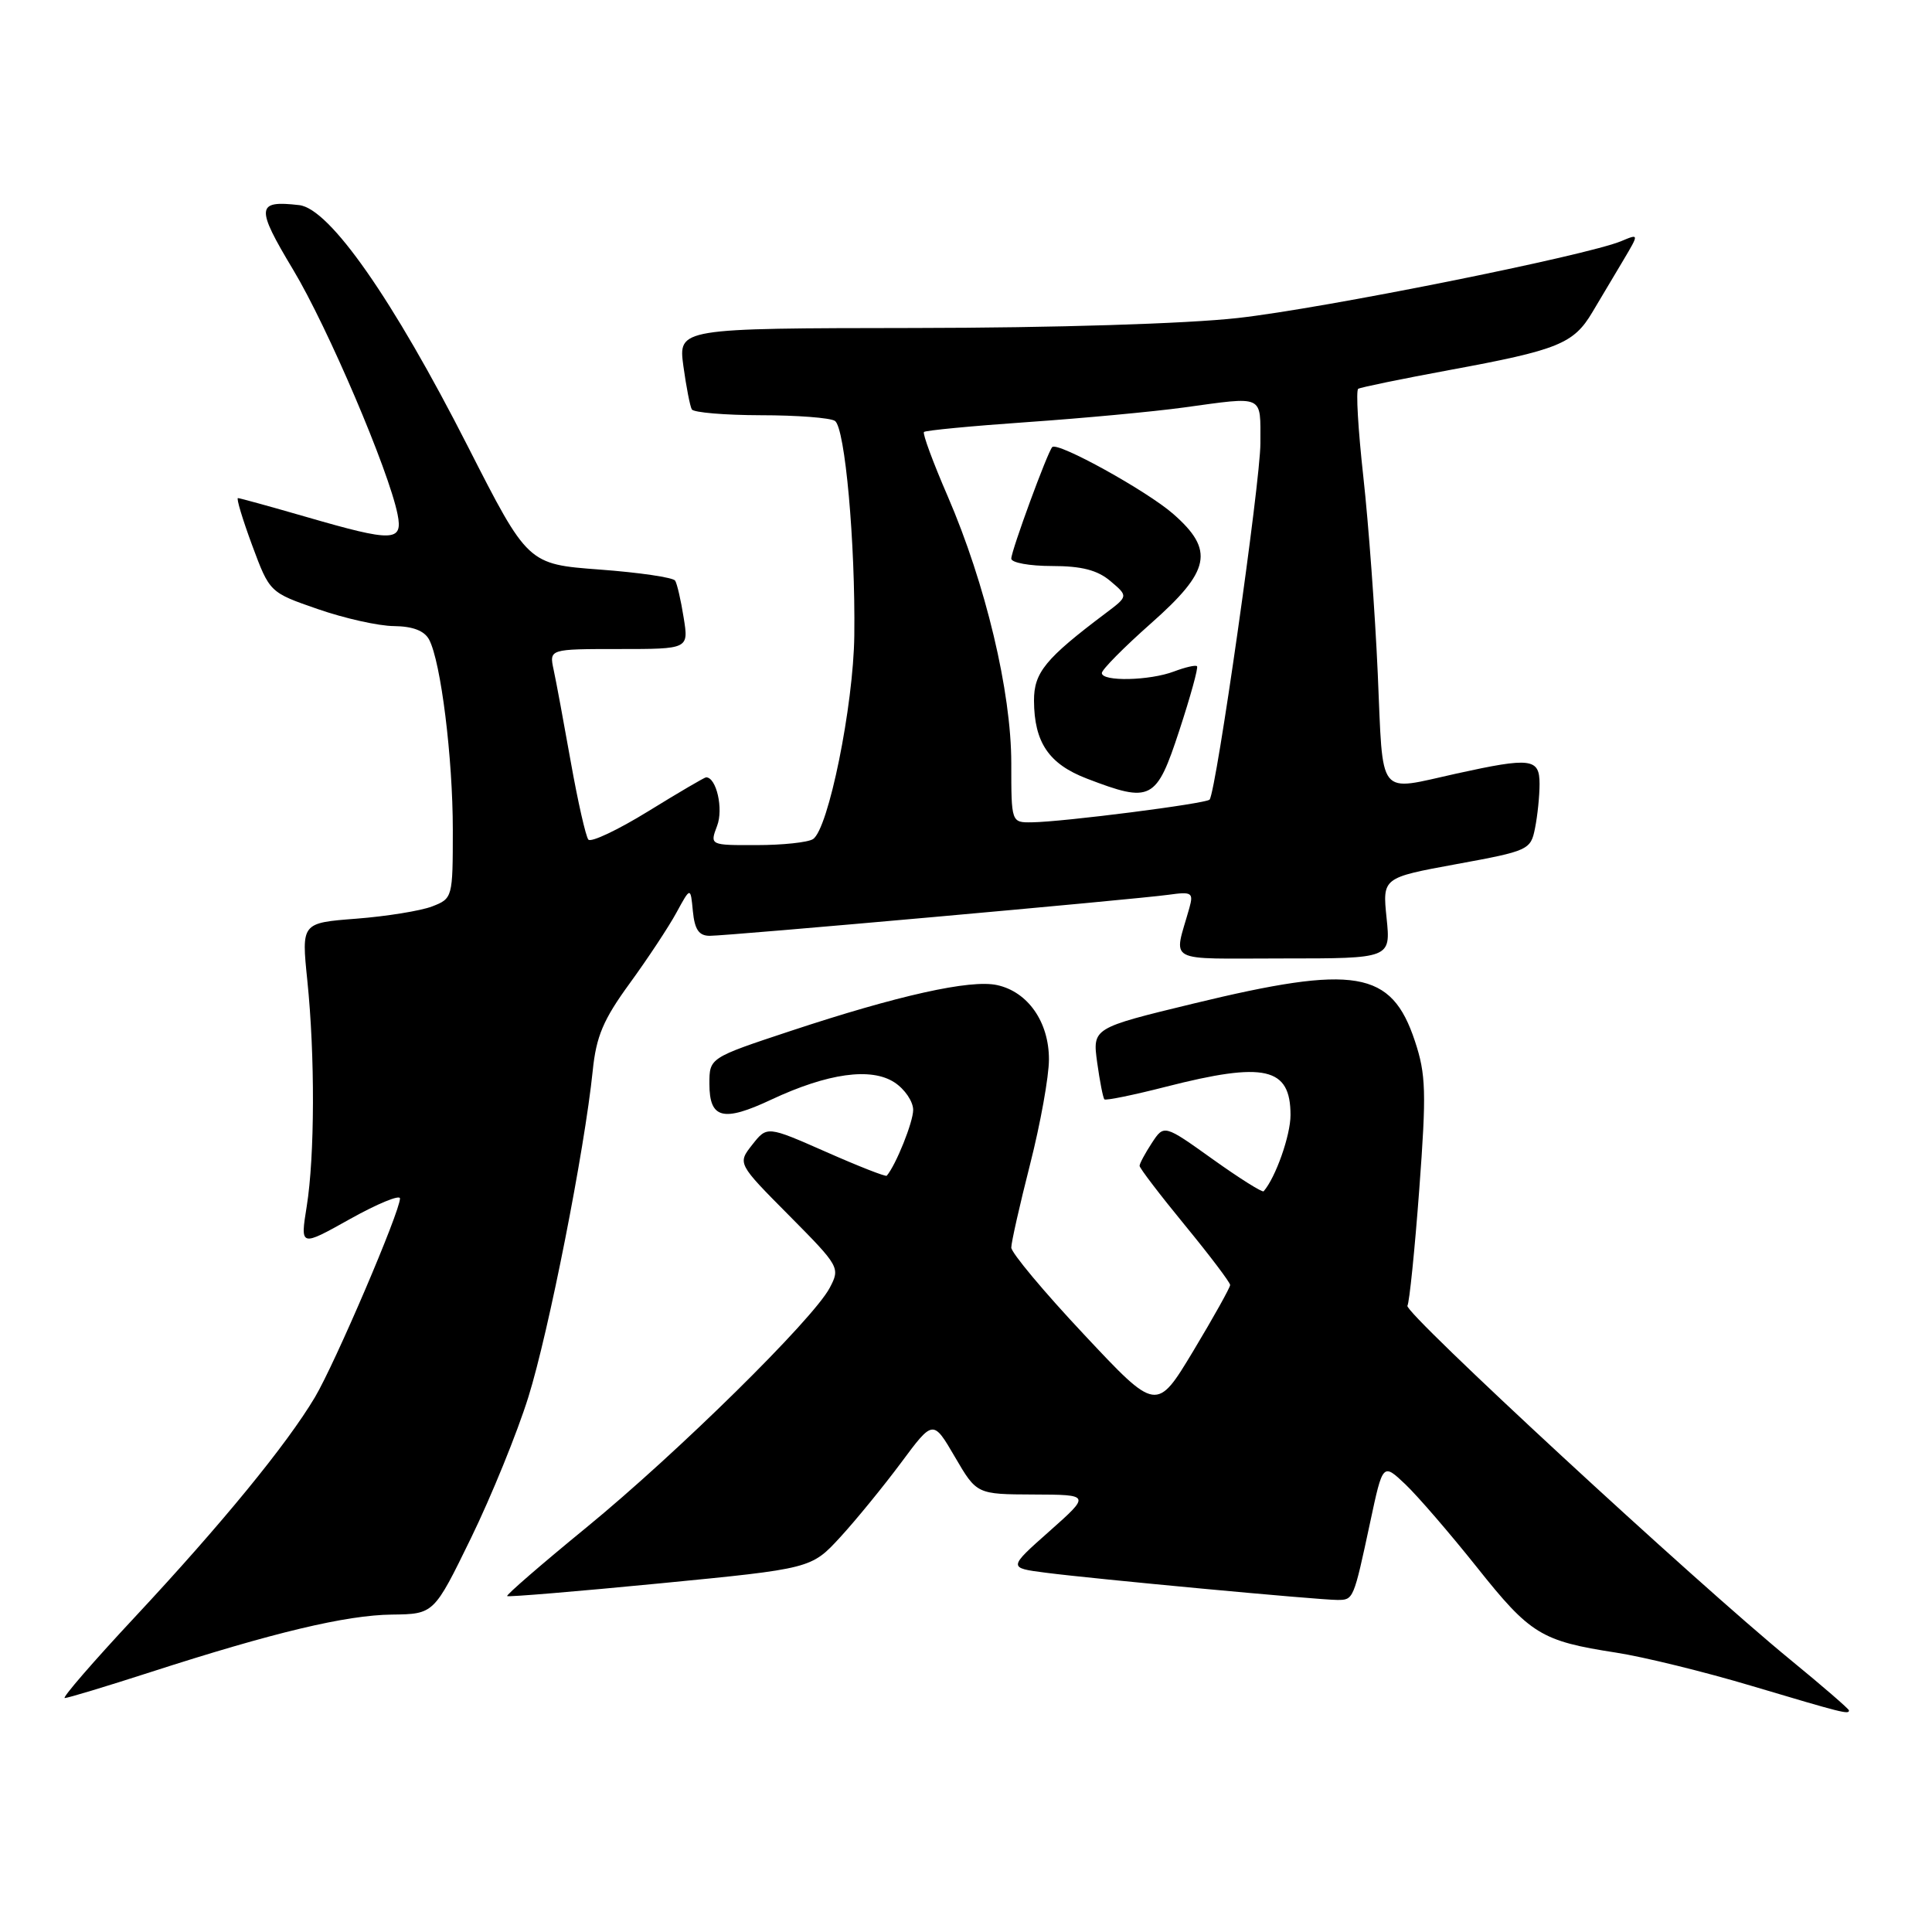 <?xml version="1.0" encoding="UTF-8" standalone="no"?>
<!DOCTYPE svg PUBLIC "-//W3C//DTD SVG 1.1//EN" "http://www.w3.org/Graphics/SVG/1.1/DTD/svg11.dtd" >
<svg xmlns="http://www.w3.org/2000/svg" xmlns:xlink="http://www.w3.org/1999/xlink" version="1.1" viewBox="0 0 256 256">
 <g >
 <path fill="currentColor"
d=" M 245.00 226.64 C 245.00 226.45 241.51 223.43 237.25 219.94 C 224.64 209.62 185.96 173.87 186.49 173.02 C 186.75 172.59 187.46 165.65 188.06 157.60 C 189.02 144.70 188.95 142.36 187.48 137.94 C 184.37 128.57 179.62 127.77 158.13 132.98 C 144.76 136.22 144.76 136.22 145.38 140.78 C 145.73 143.29 146.16 145.49 146.34 145.67 C 146.52 145.85 150.19 145.10 154.49 144.00 C 167.60 140.65 171.00 141.42 171.00 147.75 C 171.00 150.44 169.03 156.03 167.44 157.85 C 167.27 158.04 164.23 156.13 160.69 153.60 C 154.24 148.99 154.24 148.99 152.62 151.46 C 151.73 152.82 151.00 154.18 151.00 154.48 C 151.00 154.78 153.70 158.32 157.00 162.34 C 160.30 166.36 163.00 169.93 163.00 170.27 C 163.00 170.60 160.81 174.53 158.13 178.99 C 153.25 187.09 153.25 187.09 143.63 176.82 C 138.33 171.18 134.00 165.99 134.00 165.31 C 134.00 164.62 135.12 159.66 136.49 154.28 C 137.86 148.90 138.99 142.65 138.99 140.38 C 139.00 135.43 136.21 131.42 132.12 130.53 C 128.61 129.75 118.97 131.90 104.75 136.61 C 94.00 140.17 94.00 140.17 94.00 143.61 C 94.00 148.25 95.81 148.71 102.21 145.70 C 109.69 142.20 115.43 141.40 118.53 143.43 C 119.89 144.32 121.00 145.96 121.00 147.07 C 121.00 148.68 118.73 154.34 117.50 155.79 C 117.37 155.95 113.74 154.53 109.45 152.63 C 101.64 149.19 101.64 149.19 99.68 151.68 C 97.72 154.17 97.72 154.17 104.55 161.05 C 111.25 167.81 111.35 167.98 109.94 170.65 C 107.73 174.83 89.73 192.55 77.70 202.40 C 71.76 207.26 67.04 211.35 67.20 211.49 C 67.37 211.63 76.50 210.87 87.50 209.80 C 107.50 207.85 107.50 207.85 111.34 203.68 C 113.45 201.38 117.08 196.93 119.41 193.80 C 123.64 188.10 123.64 188.10 126.53 193.05 C 129.42 198.00 129.42 198.00 136.96 198.03 C 144.50 198.06 144.50 198.06 139.04 202.91 C 133.58 207.75 133.58 207.75 138.54 208.39 C 144.93 209.22 174.74 212.00 177.19 212.00 C 179.35 212.00 179.34 212.03 181.56 201.68 C 183.23 193.85 183.23 193.85 186.22 196.68 C 187.85 198.23 192.12 203.18 195.70 207.67 C 202.77 216.56 204.22 217.45 214.13 218.98 C 217.78 219.54 225.88 221.53 232.13 223.40 C 244.22 227.00 245.00 227.20 245.00 226.64 Z  M 19.90 221.58 C 36.24 216.30 45.86 214.01 51.94 213.94 C 57.50 213.87 57.50 213.87 62.41 203.80 C 65.11 198.26 68.53 189.86 70.01 185.12 C 72.71 176.49 77.45 152.45 78.54 141.87 C 79.00 137.32 79.94 135.10 83.44 130.30 C 85.82 127.03 88.61 122.81 89.63 120.93 C 91.50 117.50 91.50 117.50 91.81 120.75 C 92.05 123.18 92.61 124.00 94.05 124.00 C 96.50 124.00 150.39 119.18 154.85 118.56 C 157.92 118.13 158.16 118.28 157.60 120.30 C 155.52 127.76 154.12 127.00 170.03 127.00 C 184.28 127.00 184.28 127.00 183.73 121.65 C 183.18 116.30 183.18 116.30 192.99 114.50 C 202.55 112.75 202.83 112.62 203.40 109.73 C 203.73 108.09 204.00 105.46 204.00 103.88 C 204.00 100.47 202.87 100.33 193.00 102.50 C 182.38 104.84 183.30 106.00 182.56 89.25 C 182.20 81.14 181.34 69.41 180.65 63.19 C 179.96 56.97 179.65 51.72 179.97 51.52 C 180.29 51.32 185.71 50.21 192.02 49.04 C 206.47 46.38 208.51 45.55 210.99 41.38 C 212.10 39.52 213.94 36.42 215.10 34.48 C 217.19 30.96 217.19 30.96 214.85 31.94 C 210.27 33.87 175.32 40.88 164.00 42.14 C 157.20 42.90 139.71 43.44 121.19 43.46 C 89.88 43.50 89.88 43.50 90.55 48.50 C 90.93 51.25 91.43 53.84 91.67 54.25 C 91.92 54.66 96.03 55.01 100.81 55.02 C 105.59 55.02 110.01 55.36 110.63 55.77 C 111.97 56.64 113.35 71.93 113.20 84.20 C 113.09 93.53 109.76 109.90 107.72 111.19 C 107.05 111.62 103.70 111.98 100.27 111.98 C 94.05 112.00 94.05 112.00 95.02 109.43 C 95.88 107.19 94.93 103.00 93.56 103.00 C 93.36 103.00 89.91 105.02 85.89 107.50 C 81.88 109.97 78.31 111.66 77.96 111.25 C 77.62 110.84 76.57 106.22 75.64 101.00 C 74.71 95.78 73.69 90.26 73.36 88.75 C 72.77 86.00 72.77 86.00 82.01 86.00 C 91.26 86.00 91.26 86.00 90.59 81.85 C 90.23 79.56 89.72 77.35 89.46 76.94 C 89.21 76.52 84.71 75.86 79.47 75.47 C 69.94 74.76 69.94 74.76 61.98 59.13 C 52.05 39.62 43.68 27.64 39.65 27.18 C 33.94 26.52 33.86 27.44 38.85 35.75 C 43.42 43.36 51.51 62.31 52.68 68.15 C 53.41 71.80 52.11 71.84 40.60 68.50 C 35.85 67.13 31.77 66.00 31.53 66.00 C 31.29 66.00 32.14 68.81 33.41 72.25 C 35.73 78.50 35.73 78.50 42.12 80.71 C 45.63 81.93 50.17 82.95 52.21 82.96 C 54.71 82.99 56.23 83.58 56.86 84.75 C 58.42 87.70 60.00 100.39 60.00 109.97 C 60.00 118.95 59.97 119.06 57.25 120.11 C 55.74 120.69 51.22 121.42 47.22 121.73 C 39.94 122.29 39.94 122.29 40.72 129.90 C 41.75 139.90 41.71 153.19 40.64 159.86 C 39.78 165.22 39.78 165.22 46.39 161.52 C 50.03 159.49 53.00 158.27 53.00 158.80 C 53.00 160.55 44.39 180.66 41.73 185.14 C 38.00 191.41 29.41 201.90 17.89 214.25 C 12.37 220.16 8.18 225.00 8.58 225.00 C 8.98 225.00 14.08 223.46 19.90 221.58 Z  M 134.00 101.13 C 134.00 91.64 130.60 77.39 125.57 65.74 C 123.63 61.27 122.22 57.44 122.43 57.24 C 122.64 57.03 128.81 56.44 136.15 55.93 C 143.49 55.42 152.80 54.55 156.82 54.00 C 167.65 52.52 167.00 52.22 167.01 58.75 C 167.01 63.84 161.17 104.80 160.28 105.95 C 159.87 106.48 140.86 108.91 136.75 108.96 C 134.00 109.00 134.00 109.00 134.00 101.13 Z  M 156.26 96.81 C 157.74 92.30 158.80 88.46 158.61 88.28 C 158.43 88.09 157.06 88.41 155.57 88.97 C 152.34 90.20 146.00 90.34 146.00 89.18 C 146.00 88.73 148.93 85.77 152.50 82.61 C 160.40 75.63 160.96 72.92 155.46 68.10 C 151.98 65.05 140.16 58.51 139.43 59.24 C 138.82 59.85 134.00 72.97 134.00 74.02 C 134.00 74.56 136.43 75.00 139.39 75.00 C 143.32 75.00 145.42 75.54 147.14 77.00 C 149.50 79.00 149.50 79.00 146.51 81.25 C 138.51 87.27 137.00 89.11 137.01 92.85 C 137.04 98.38 138.98 101.24 144.02 103.17 C 152.54 106.44 153.22 106.08 156.26 96.81 Z "/>
</g>
</svg>